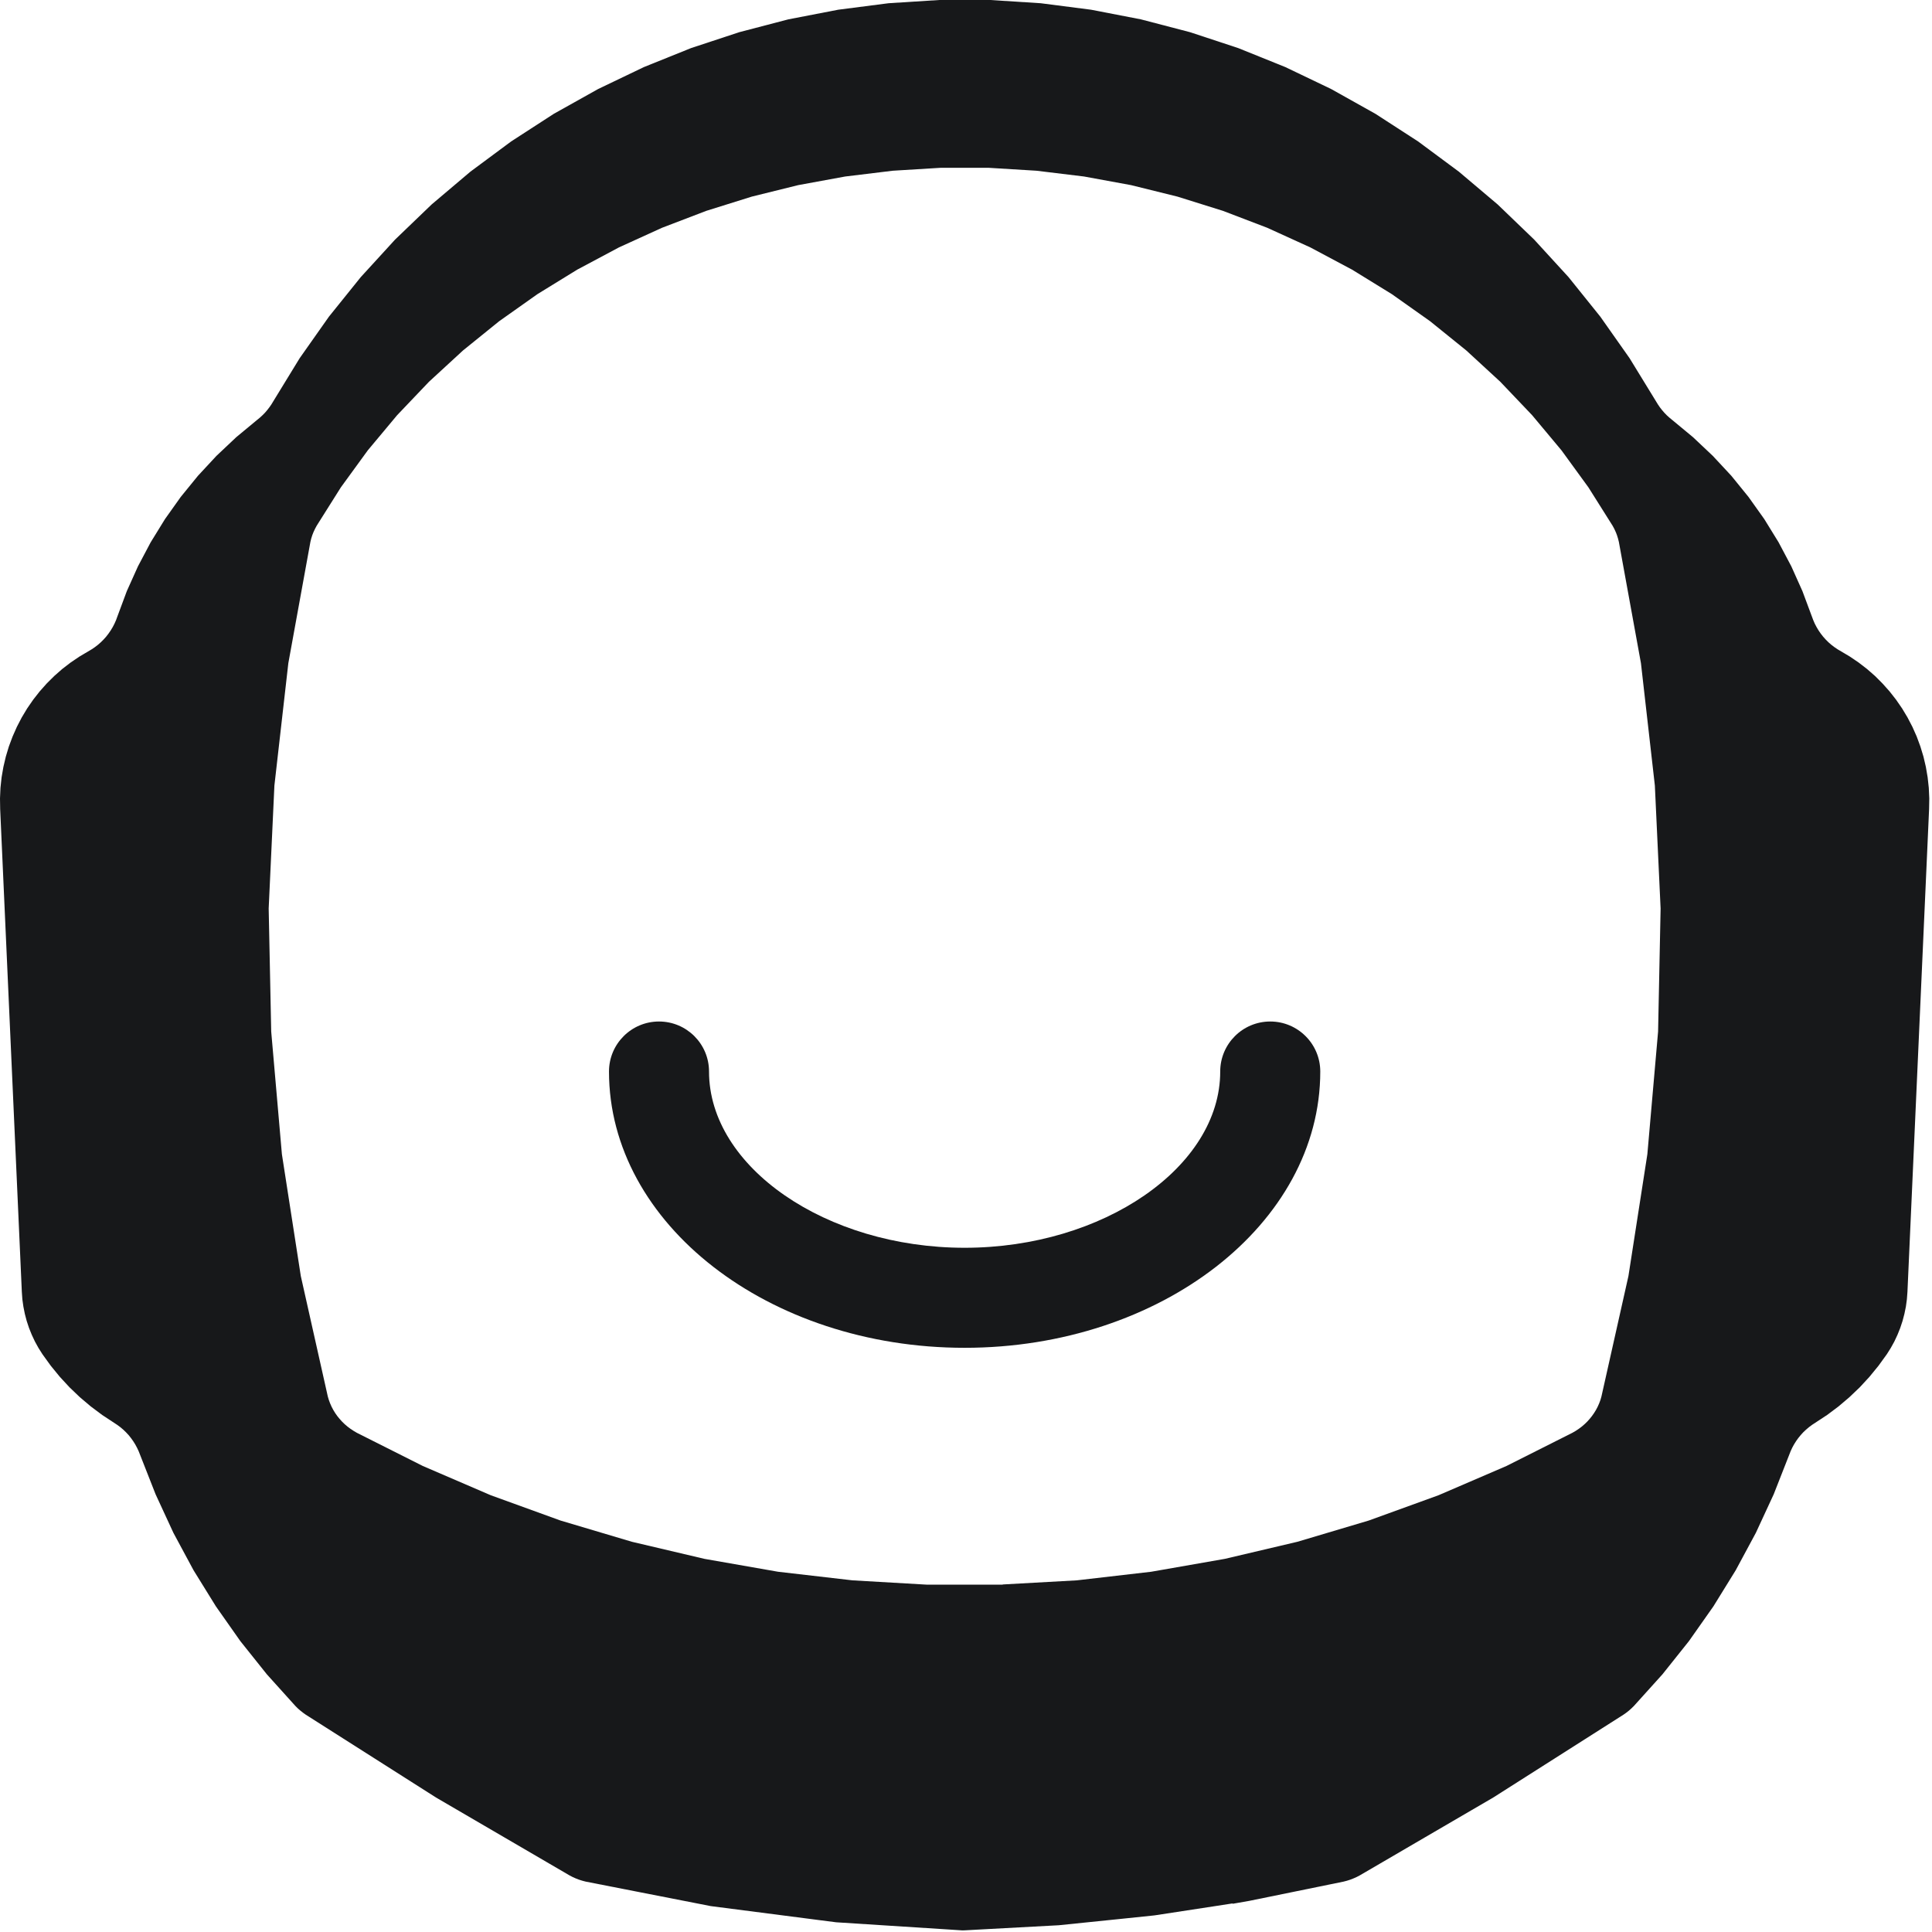 <svg width="103" height="103" viewBox="0 0 103 103" fill="none" xmlns="http://www.w3.org/2000/svg">
<path d="M16.717 28.359L16.796 28.191L16.884 28.027L18.175 25.978L19.607 24.01L21.173 22.134L22.868 20.355L24.685 18.683L26.613 17.124L28.648 15.684L30.779 14.372L32.997 13.19L35.293 12.144L37.657 11.24L40.08 10.482L42.552 9.87L45.061 9.41L47.596 9.102L50.148 8.946H52.705L55.257 9.102L57.795 9.41L60.301 9.87L62.773 10.482L65.196 11.24L67.561 12.144L69.857 13.19L72.077 14.372L74.207 15.684L76.241 17.124L78.171 18.683L79.269 19.694L79.987 20.355L81.681 22.134L83.248 24.01L84.68 25.978L85.971 28.027L86.06 28.191L86.137 28.359L86.159 28.41L86.204 28.531L86.26 28.707L86.305 28.886L87.483 35.355L88.225 41.88L88.531 48.435L88.397 54.996L87.825 61.535L86.816 68.03L85.376 74.454L85.323 74.638L85.255 74.818L85.177 74.994L85.087 75.166L84.985 75.331L84.873 75.491L84.751 75.643L84.619 75.79L84.477 75.927L84.327 76.056L84.167 76.176L84 76.287L83.825 76.388L80.315 78.155L76.691 79.715L72.971 81.064L69.169 82.196L65.299 83.107L61.372 83.794L57.411 84.252L53.493 84.47L53.424 84.483H49.431L45.445 84.252L41.481 83.794L37.557 83.107L33.687 82.196L29.883 81.064L26.163 79.715L22.54 78.155L19.028 76.388L18.856 76.287L18.688 76.176L18.528 76.056L18.377 75.927L18.236 75.79L18.103 75.643L17.98 75.491L17.868 75.331L17.767 75.166L17.677 74.994L17.599 74.818L17.532 74.638L17.477 74.454L16.037 68.03L15.029 61.535L14.459 54.996L14.324 48.435L14.629 41.88L15.372 35.355L16.549 28.886L16.593 28.707L16.649 28.531L16.696 28.41L16.717 28.359ZM102.829 42.002L102.768 41.442L102.673 40.886L102.544 40.335L102.38 39.796L102.185 39.267L101.956 38.751L101.695 38.25L101.405 37.767L101.085 37.303L100.737 36.859L100.361 36.438L99.963 36.039L99.537 35.667L99.091 35.323L98.625 35.006L97.964 34.614L97.795 34.499L97.632 34.374L97.477 34.239L97.332 34.094L97.196 33.942L97.069 33.779L96.953 33.611L96.848 33.435L96.753 33.254L96.671 33.066L96.599 32.874L96.092 31.514L95.499 30.191L94.819 28.908L94.057 27.672L93.216 26.491L92.301 25.364L91.312 24.302L90.257 23.306L89.139 22.38L88.996 22.262L88.857 22.136L88.729 22.003L88.607 21.862L88.493 21.715L88.388 21.562L88.291 21.403L86.876 19.095L85.317 16.882L83.621 14.772L81.793 12.775L79.843 10.899L77.775 9.151L75.6 7.539L73.328 6.068L70.967 4.746L68.524 3.576L66.015 2.564L63.444 1.716L60.824 1.032L58.167 0.518L55.481 0.172L52.781 0H50.075L47.372 0.172L44.688 0.518L42.029 1.032L39.412 1.716L36.841 2.564L34.329 3.576L31.888 4.746L29.525 6.068L27.253 7.539L25.079 9.151L23.013 10.899L21.061 12.775L19.235 14.772L17.536 16.882L15.977 19.095L14.564 21.403L14.468 21.562L14.361 21.715L14.247 21.862L14.127 22.003L13.996 22.136L13.859 22.262L13.715 22.38L12.597 23.306L11.541 24.302L10.555 25.364L9.637 26.491L8.797 27.672L8.035 28.908L7.356 30.191L6.761 31.514L6.255 32.874L6.185 33.066L6.101 33.254L6.007 33.435L5.901 33.611L5.785 33.779L5.659 33.942L5.523 34.094L5.377 34.239L5.224 34.374L5.061 34.499L4.892 34.614L4.231 35.006L3.763 35.323L3.316 35.667L2.893 36.039L2.492 36.438L2.117 36.859L1.769 37.303L1.449 37.767L1.159 38.25L0.899 38.751L0.671 39.267L0.473 39.796L0.311 40.335L0.181 40.886L0.085 41.442L0.025 42.002L0 42.566L0.009 43.13L1.164 68.876L1.192 69.27L1.247 69.659L1.324 70.046L1.424 70.426L1.548 70.8L1.695 71.164L1.863 71.522L2.053 71.866L2.264 72.199L2.709 72.815L3.191 73.404L3.708 73.963L4.257 74.488L4.839 74.98L5.448 75.436L6.253 75.966L6.416 76.087L6.572 76.219L6.717 76.359L6.856 76.508L6.983 76.667L7.101 76.832L7.209 77.004L7.305 77.183L7.392 77.367L8.295 79.664L9.245 81.72L10.319 83.715L11.511 85.64L12.815 87.494L14.228 89.264L15.744 90.946L15.873 91.075L16.011 91.196L16.155 91.31L16.304 91.416L23.248 95.832L26.776 97.89L29.176 99.29L30.357 99.979L30.523 100.066L30.693 100.142L30.868 100.21L31.047 100.267L31.127 100.288L31.228 100.314L33.847 100.827L37.04 101.452L37.867 101.615L37.929 101.624L42.963 102.274L43.587 102.355L44.577 102.482L50.523 102.863L51.255 102.911L51.329 102.914L51.445 102.91L52.184 102.87L56.445 102.64L59.116 102.366L59.743 102.302L61.543 102.115L64.767 101.622L65.7 101.478L65.724 101.494L66.608 101.339L68.868 100.878L71.584 100.323L71.628 100.314L71.808 100.267L71.987 100.21L72.16 100.142L72.332 100.066L72.497 99.979L73.568 99.355L75.968 97.954L79.607 95.832L86.549 91.416L86.7 91.31L86.844 91.196L86.98 91.075L87.111 90.946L88.628 89.264L90.04 87.494L91.345 85.64L92.535 83.715L93.609 81.72L94.561 79.664L95.463 77.367L95.548 77.183L95.645 77.004L95.753 76.832L95.871 76.667L96 76.508L96.136 76.359L96.284 76.219L96.439 76.087L96.601 75.966L97.408 75.436L98.017 74.98L98.596 74.488L99.147 73.963L99.663 73.404L100.145 72.815L100.591 72.199L100.801 71.866L100.991 71.522L101.159 71.164L101.305 70.8L101.429 70.426L101.529 70.046L101.608 69.659L101.661 69.27L101.691 68.876L102.845 43.13L102.855 42.566L102.829 42.002Z" fill="#17181A"/>
<path d="M51.427 71.855C40.972 71.855 32.467 65.247 32.467 57.126C32.467 55.654 33.661 54.459 35.133 54.459C36.607 54.459 37.8 55.654 37.8 57.126C37.8 62.219 44.04 66.522 51.427 66.522C58.813 66.522 65.053 62.219 65.053 57.126C65.053 55.654 66.247 54.459 67.72 54.459C69.192 54.459 70.387 55.654 70.387 57.126C70.387 65.247 61.882 71.855 51.427 71.855Z" fill="#17181A"/>
</svg>
